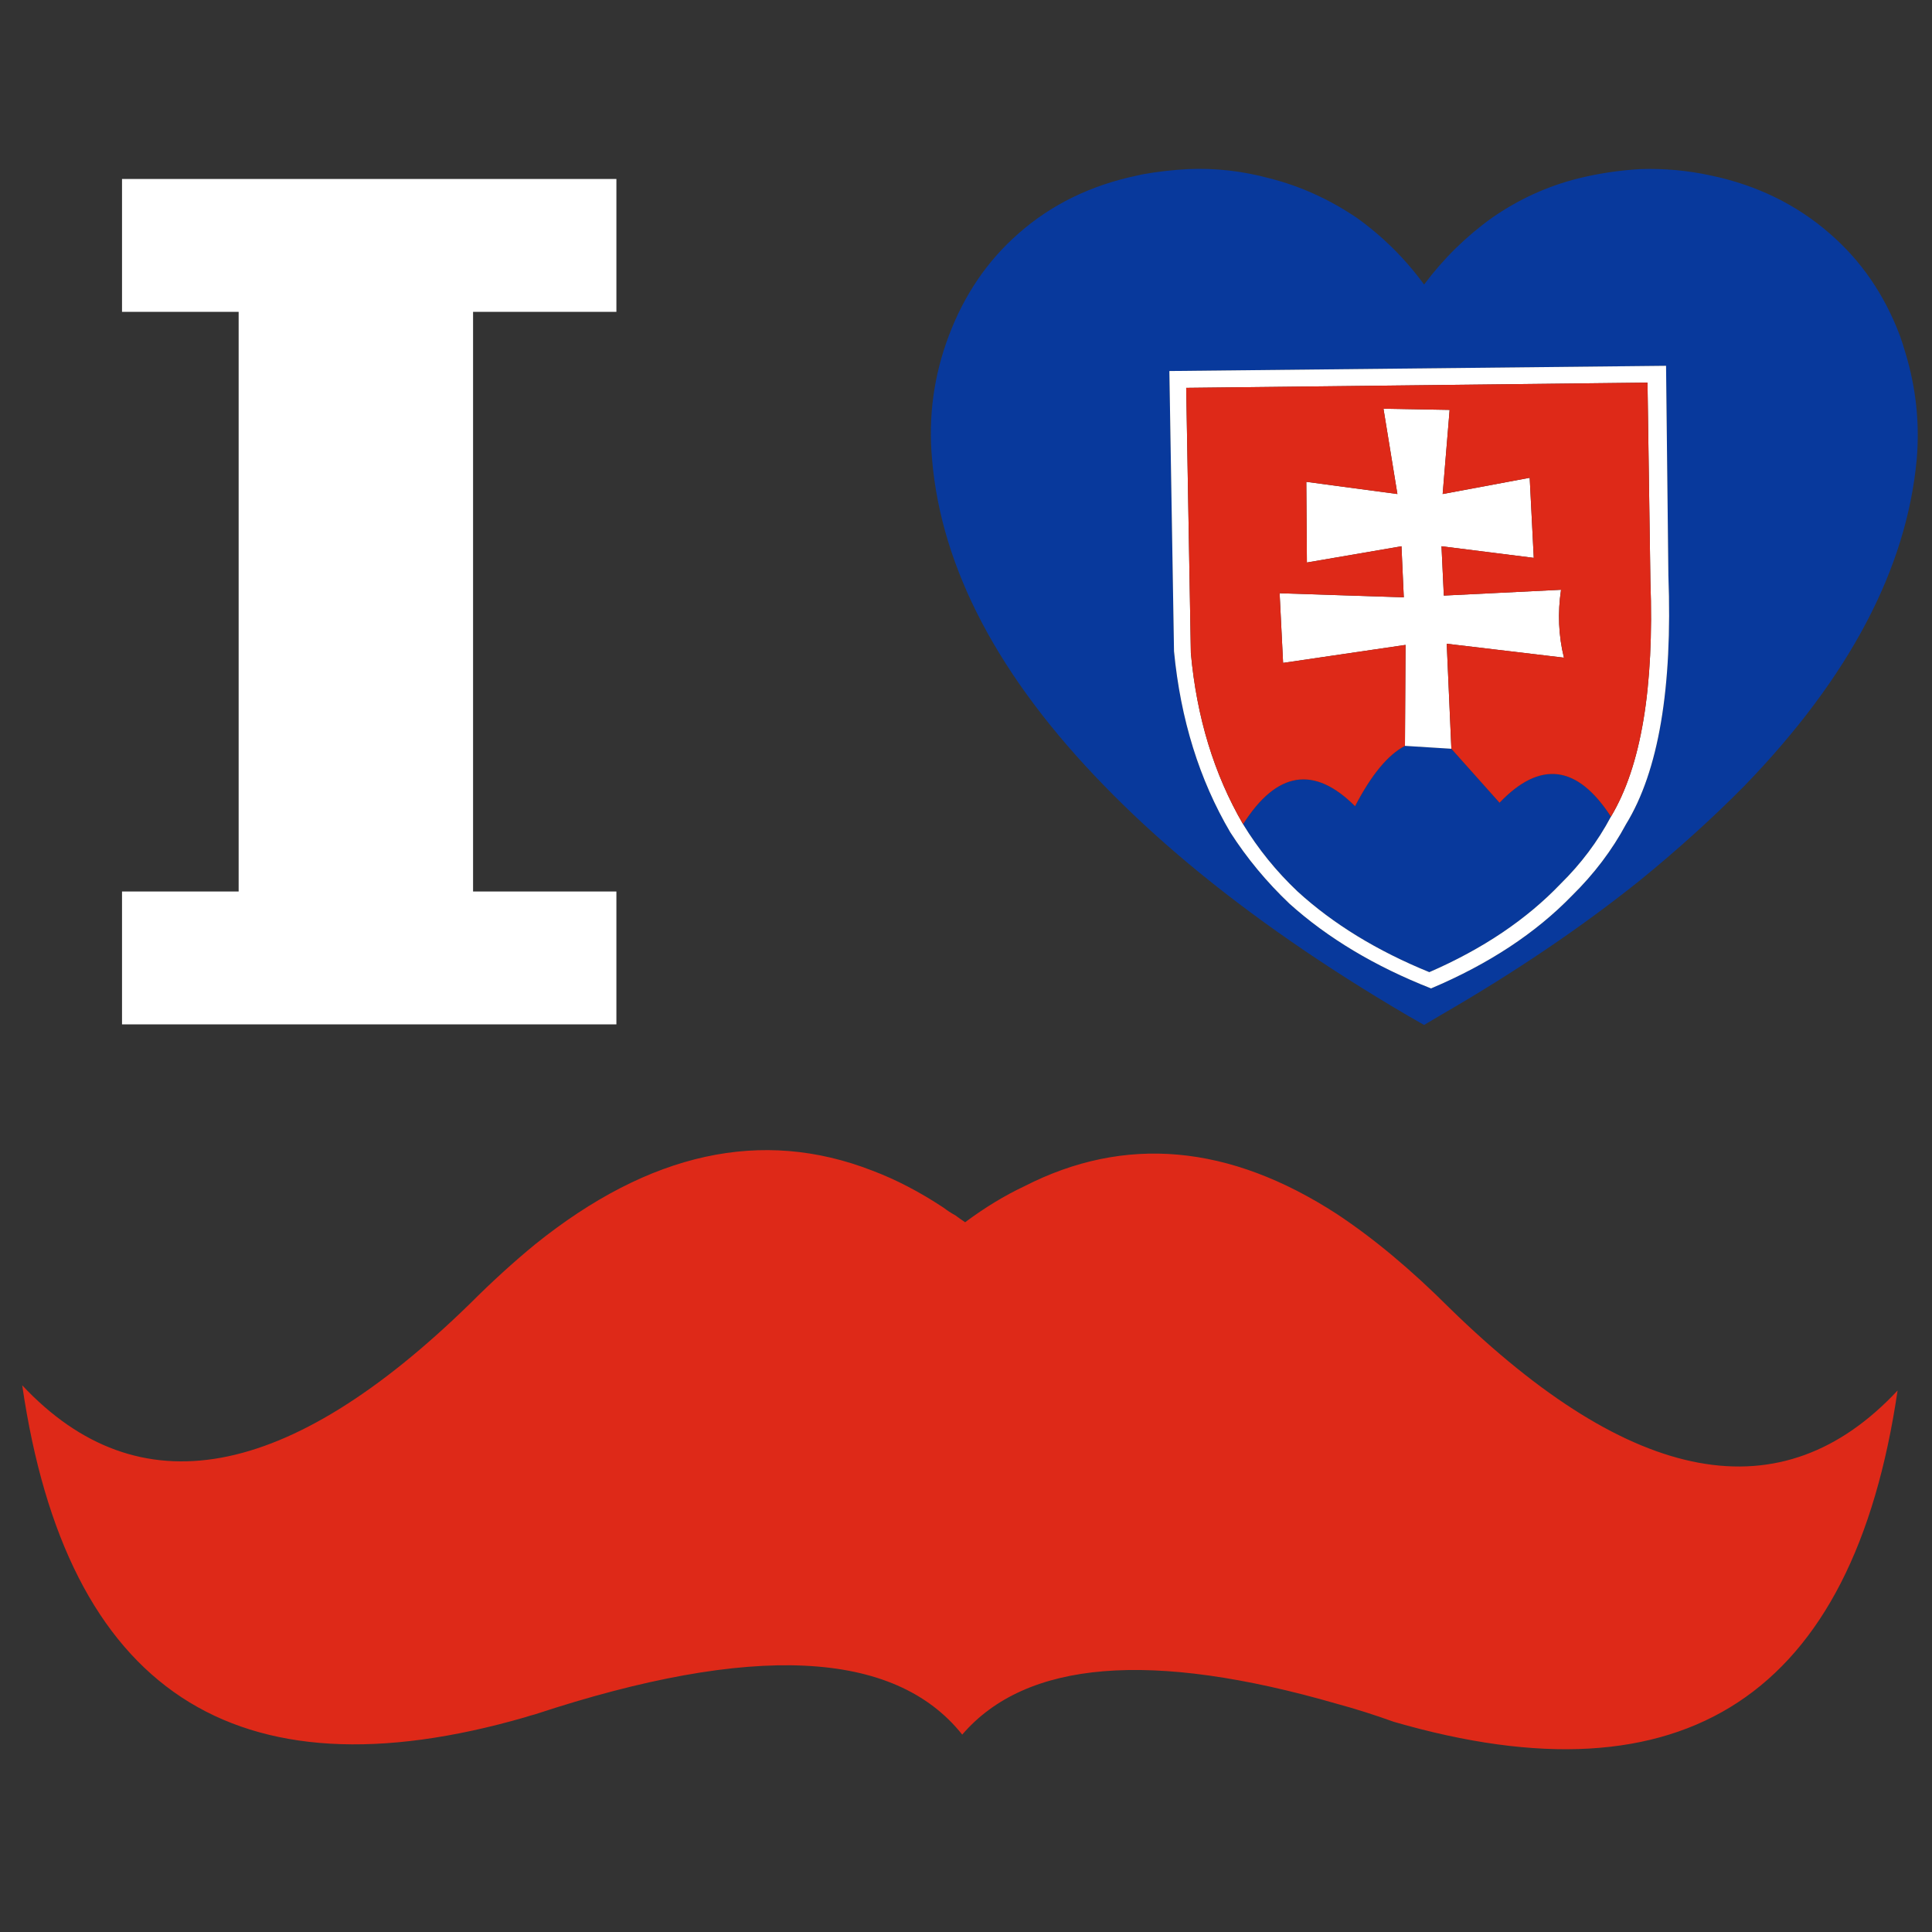 <?xml version="1.0" encoding="utf-8"?>
<!-- Generator: Adobe Illustrator 16.0.0, SVG Export Plug-In . SVG Version: 6.00 Build 0)  -->
<!DOCTYPE svg PUBLIC "-//W3C//DTD SVG 1.1//EN" "http://www.w3.org/Graphics/SVG/1.1/DTD/svg11.dtd">
<svg version="1.1" id="Layer_1" xmlns="http://www.w3.org/2000/svg" xmlns:xlink="http://www.w3.org/1999/xlink" x="0px" y="0px"
	 width="300px" height="300px" viewBox="0 0 300 300" enable-background="new 0 0 300 300" xml:space="preserve">
<rect x="0" y="0" width="300" height="300" fill="#333333" stroke="none"/>
<g>
	<path fill-rule="evenodd" clip-rule="evenodd" fill="#08399C" d="M284.114,36.258c4.865,4.205,8.499,9.49,10.901,15.858
		c0.301,0.84,0.57,1.682,0.812,2.523c1.681,5.466,2.282,11.022,1.802,16.668c-1.563,16.999-10.482,33.907-26.761,50.727
		c-4.924,4.985-10.302,9.851-16.127,14.597c-9.131,7.328-19.522,14.355-31.176,21.083l-2.433,1.441l-2.523-1.441
		c-12.913-7.568-24.268-15.437-34.057-23.606c-4.746-3.965-9.1-7.989-13.064-12.074c-16.399-16.819-25.318-33.728-26.761-50.727
		c-0.6-6.608,0.271-13.005,2.613-19.191c2.402-6.368,6.006-11.653,10.812-15.858c5.105-4.505,11.263-7.508,18.471-9.01
		c0.301-0.06,0.572-0.12,0.812-0.18c2.342-0.42,4.716-0.691,7.118-0.811c4.204-0.181,8.41,0.3,12.614,1.441
		c4.744,1.202,9.249,3.244,13.515,6.126c4.024,2.883,7.509,6.338,10.451,10.361c3.004-4.023,6.519-7.478,10.541-10.361
		c4.146-2.882,8.62-4.925,13.426-6.126c3.184-0.781,6.396-1.261,9.642-1.441c3.664-0.121,7.298,0.21,10.902,0.991
		C272.791,28.75,278.947,31.753,284.114,36.258z M218.159,115.817l7.208,0.451l7.479,8.38c6.307-6.608,12.073-5.887,17.298,2.162
		c-2.041,3.844-4.654,7.329-7.838,10.453c-5.286,5.525-12.073,10.09-20.362,13.694c-8.109-3.303-14.927-7.478-20.454-12.523
		c-3.303-3.124-6.126-6.607-8.468-10.452c5.225-8.229,11.021-9.16,17.389-2.793C212.935,120.322,215.516,117.198,218.159,115.817z
		 M258.704,56.801l-77.126,0.812l0.722,43.518c1.021,10.572,3.934,19.943,8.739,28.112c2.583,4.024,5.647,7.718,9.191,11.082
		c5.946,5.346,13.274,9.731,21.983,13.155c8.95-3.784,16.25-8.589,21.895-14.416c3.425-3.364,6.218-7.059,8.381-11.083
		c5.045-8.229,7.237-21.113,6.576-38.653L258.704,56.801z"/>
	<path fill-rule="evenodd" clip-rule="evenodd" fill="#FFFFFF" d="M18.947,27.789h76.767v20.633H73.458v90.011h22.256v20.633H18.947
		v-20.633h18.11V48.422h-18.11V27.789z M250.145,126.809c4.687-7.809,6.728-20.002,6.128-36.581l-0.45-30.814l-71.631,0.812
		l0.722,41.175c0.901,9.972,3.604,18.831,8.109,26.58c2.342,3.845,5.165,7.329,8.468,10.452c5.527,5.045,12.345,9.22,20.454,12.523
		c8.289-3.604,15.076-8.169,20.362-13.694C245.49,134.138,248.104,130.653,250.145,126.809z M225.367,116.268l-7.208-0.451
		l0.092-15.677l-19.013,2.793l-0.541-10.812l19.282,0.631l-0.36-7.929l-14.686,2.522l-0.092-12.524l14.147,1.893l-2.163-13.245
		l10.271,0.18l-1.082,13.065l13.516-2.523l0.631,12.434l-14.326-1.802l0.361,7.659l18.199-0.901
		c-0.54,3.604-0.391,7.118,0.45,10.542l-18.199-2.163L225.367,116.268z M258.704,56.801l0.361,32.527
		c0.661,17.54-1.531,30.424-6.576,38.653c-2.163,4.024-4.956,7.719-8.381,11.083c-5.645,5.827-12.944,10.632-21.895,14.416
		c-8.709-3.424-16.037-7.809-21.983-13.155c-3.544-3.364-6.608-7.058-9.191-11.082c-4.806-8.169-7.719-17.54-8.739-28.112
		l-0.722-43.518L258.704,56.801z"/>
	<path fill-rule="evenodd" clip-rule="evenodd" fill="#DE2918" d="M83.1,193.214c17.779-14.297,35.229-18.11,52.348-11.442
		c3.664,1.38,7.357,3.304,11.082,5.766c0.542,0.422,1.142,0.811,1.802,1.172c0.482,0.36,0.993,0.721,1.533,1.08
		c3.064-2.28,6.125-4.145,9.19-5.585c15.618-7.99,31.806-6.547,48.564,4.325c5.707,3.783,11.533,8.649,17.479,14.596
		c28.412,27.752,51.597,32.016,69.558,12.793c-6.968,47.395-33.036,64.544-78.207,51.449c-3.004-1.082-5.947-2.013-8.83-2.795
		c-28.893-8.348-48.294-6.757-58.205,4.776c-10.511-13.214-32.618-14.267-66.314-3.153c-0.482,0.119-0.993,0.271-1.533,0.45
		c-45.17,13.035-71.209-4.144-78.117-51.537c18.02,19.221,41.205,14.986,69.557-12.705C76.372,199.04,79.735,195.977,83.1,193.214z
		 M250.145,126.809c-5.225-8.048-10.991-8.77-17.298-2.162l-7.479-8.38l-0.72-16.308l18.199,2.163
		c-0.841-3.424-0.99-6.938-0.45-10.542l-18.199,0.901l-0.361-7.659l14.326,1.802l-0.631-12.434l-13.516,2.523l1.082-13.065
		l-10.271-0.18l2.163,13.245l-14.147-1.893l0.092,12.524l14.686-2.522l0.36,7.929l-19.282-0.631l0.541,10.812l19.013-2.793
		l-0.092,15.677c-2.644,1.381-5.225,4.505-7.748,9.371c-6.367-6.367-12.164-5.436-17.389,2.793
		c-4.505-7.749-7.208-16.608-8.109-26.58l-0.722-41.175l71.631-0.812l0.45,30.814C256.872,106.807,254.831,119,250.145,126.809z"/>
</g>
</svg>
